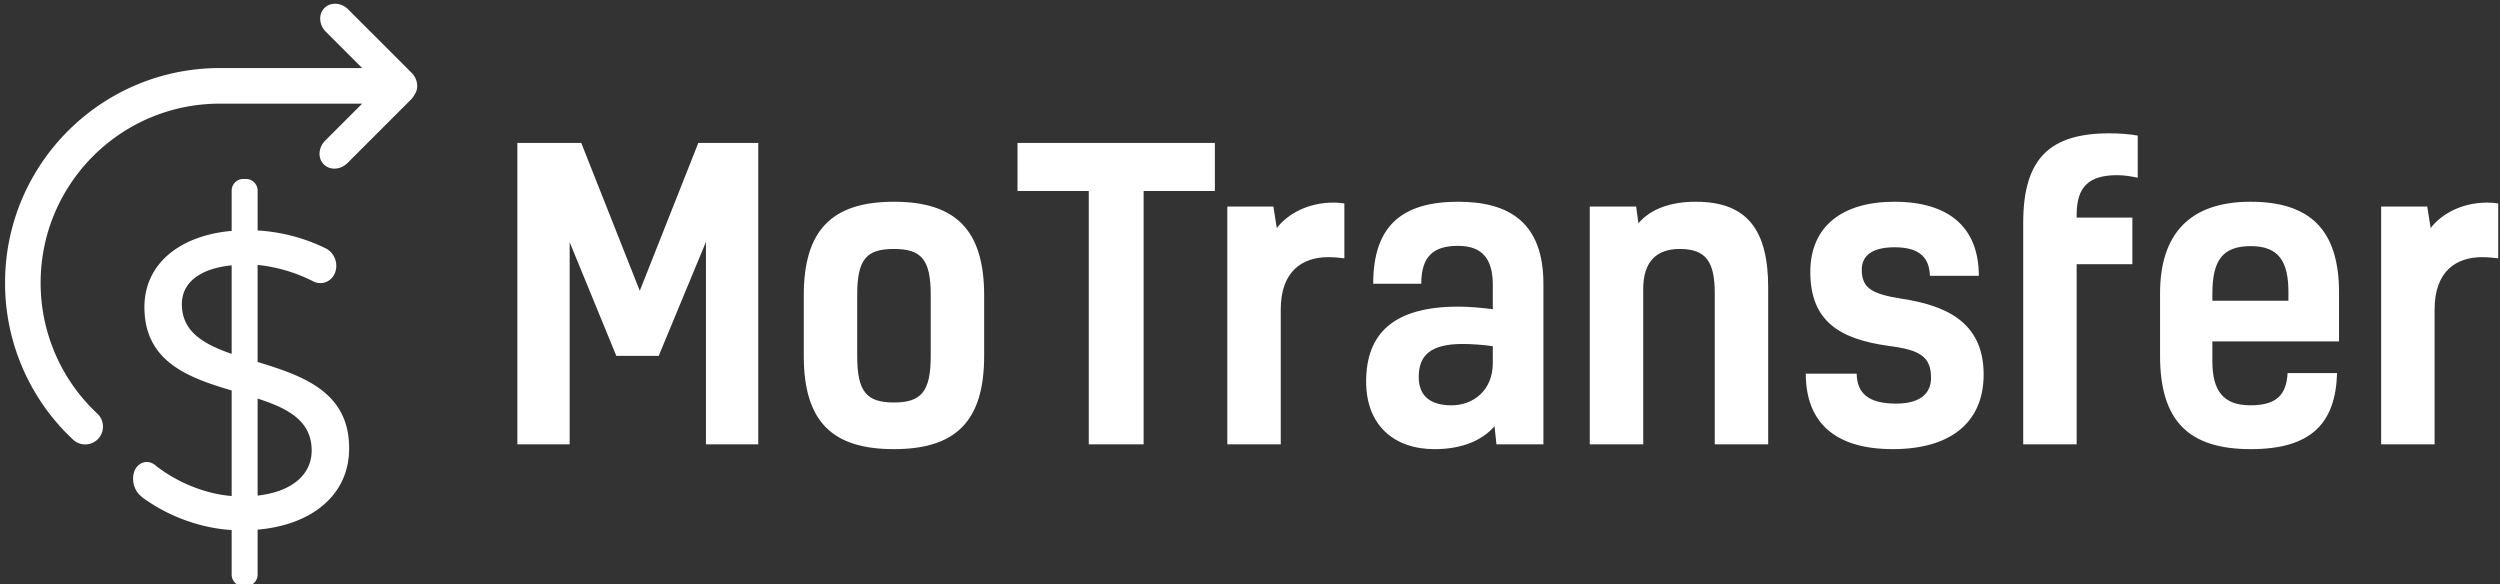 <svg data-v-423bf9ae="" xmlns="http://www.w3.org/2000/svg" viewBox="0 0 475 111" class="iconLeft"><rect x="0" y="0" width="475" height="111" fill="#333333" stroke="none"/><!----><defs data-v-423bf9ae=""><linearGradient data-v-423bf9ae="" gradientTransform="rotate(25)" id="881fb0ad-e206-4ed8-988f-728e2f4bc66c" x1="0%" y1="0%" x2="100%" y2="0%"><stop data-v-423bf9ae="" offset="0%" style="stop-color: rgb(9, 120, 166); stop-opacity: 1;"></stop><stop data-v-423bf9ae="" offset="100%" style="stop-color: rgb(251, 148, 71); stop-opacity: 1;"></stop></linearGradient></defs><!----><g data-v-423bf9ae="" id="aae6ddf9-6bb5-4a3b-a669-51099c0582b1" fill="#ffffff" transform="matrix(5.372,0,0,5.372,93.356,4.273)"><path d="M5.25 9.49L3.18 4.26L0.92 4.26L0.92 14.92L2.77 14.92L2.77 7.77L4.42 11.79L5.92 11.79L7.59 7.76L7.59 14.92L9.44 14.92L9.44 4.26L7.32 4.26ZM12.94 9.63C12.94 8.37 13.27 8.01 14.24 8.01C15.20 8.01 15.54 8.37 15.54 9.63L15.54 11.80C15.54 13.06 15.20 13.44 14.24 13.44C13.27 13.44 12.94 13.06 12.94 11.80ZM14.24 6.34C12.05 6.34 11.05 7.34 11.05 9.65L11.05 11.79C11.05 14.11 12.05 15.09 14.24 15.09C16.42 15.09 17.43 14.11 17.43 11.79L17.43 9.65C17.43 7.34 16.42 6.34 14.24 6.34ZM23.07 14.92L23.07 5.96L25.59 5.96L25.59 4.26L18.61 4.26L18.61 5.96L21.13 5.96L21.13 14.92ZM26.03 6.51L26.03 14.92L27.92 14.92L27.92 10.15C27.92 8.79 28.69 8.30 29.60 8.30C29.81 8.30 30.00 8.32 30.17 8.34L30.17 6.40C30.06 6.38 29.92 6.37 29.78 6.37C28.91 6.37 28.18 6.75 27.78 7.27L27.66 6.51ZM35.55 14.92L37.21 14.92L37.21 9.24C37.21 7.07 35.99 6.34 34.20 6.34C32.23 6.34 31.19 7.17 31.19 9.24L32.89 9.24C32.89 8.26 33.33 7.90 34.19 7.90C35.01 7.90 35.42 8.32 35.42 9.28L35.42 10.14C35.03 10.09 34.57 10.05 34.20 10.05C31.91 10.05 30.94 11.00 30.94 12.70C30.94 14.25 31.93 15.09 33.36 15.09C34.30 15.09 35.03 14.80 35.48 14.28ZM35.42 12.05C35.42 13.01 34.73 13.54 33.96 13.54C33.19 13.54 32.80 13.19 32.80 12.54C32.80 11.77 33.22 11.37 34.36 11.37C34.62 11.37 35.13 11.40 35.42 11.45ZM38.85 6.51L38.85 14.92L40.74 14.92L40.74 9.42C40.74 8.44 41.23 8.01 42.03 8.01C42.97 8.01 43.27 8.47 43.27 9.58L43.27 14.92L45.16 14.92L45.16 9.38C45.16 7.34 44.42 6.34 42.60 6.34C41.71 6.34 41.01 6.59 40.57 7.10L40.49 6.51ZM49.88 9.77C48.80 9.60 48.47 9.38 48.47 8.74C48.47 8.26 48.82 7.95 49.63 7.95C50.53 7.95 50.86 8.33 50.88 8.96L52.61 8.96C52.61 7.28 51.59 6.34 49.62 6.34C47.77 6.34 46.65 7.22 46.65 8.82C46.65 10.58 47.70 11.20 49.43 11.44C50.53 11.58 50.92 11.82 50.92 12.57C50.92 13.16 50.48 13.48 49.69 13.48C48.71 13.48 48.30 13.12 48.29 12.42L46.49 12.42C46.49 14.10 47.47 15.09 49.57 15.09C51.58 15.09 52.78 14.17 52.78 12.45C52.78 10.56 51.39 10.00 49.88 9.77ZM56.07 6.80C56.07 5.81 56.50 5.40 57.51 5.40C57.78 5.40 58.03 5.45 58.23 5.49L58.23 4.00C57.97 3.95 57.58 3.92 57.23 3.92C55.13 3.92 54.18 4.80 54.18 7.08L54.18 14.92L56.07 14.92L56.07 8.55L58.04 8.55L58.04 6.90L56.07 6.90ZM63.53 12.40C63.49 13.13 63.18 13.54 62.22 13.54C61.25 13.54 60.87 13.02 60.87 11.98L60.87 11.28L65.35 11.28L65.35 9.55C65.35 7.34 64.33 6.34 62.22 6.34C60.06 6.34 59.02 7.49 59.02 9.58L59.02 11.79C59.02 14.11 60.05 15.09 62.23 15.09C64.39 15.09 65.23 14.15 65.28 12.40ZM62.23 7.91C63.20 7.91 63.56 8.43 63.56 9.53L63.56 9.84L60.87 9.84L60.87 9.59C60.87 8.39 61.25 7.91 62.23 7.91ZM66.84 6.51L66.84 14.92L68.73 14.92L68.73 10.15C68.73 8.79 69.50 8.30 70.41 8.30C70.62 8.30 70.81 8.32 70.98 8.34L70.98 6.40C70.87 6.38 70.73 6.37 70.59 6.37C69.72 6.37 68.99 6.75 68.59 7.27L68.47 6.51Z"></path></g><!----><g data-v-423bf9ae="" id="2d6dad82-a191-41d6-a29b-96d20a3add51" transform="matrix(1.109,0,0,1.109,0.839,0.666)" stroke="none" fill="#ffffff"><g><path d="M43.38 44.79c2.867.28 6.123 1.125 9.235 2.666.925.458.124.062.124.062 1.435.829 3.155.273 3.838-1.234.685-1.51.088-3.424-1.363-4.24 0 0 .556.244-.593-.301a30.655 30.655 0 0 0-11.24-2.86v-6.82c0-1.106-.9-2.002-2.003-2.002h-.443a1.994 1.994 0 0 0-2.002 1.996v6.9c-9.042.801-14.947 5.76-14.947 13.05 0 9.406 7.582 12.104 14.947 14.291v18.083c-4.104-.338-8.425-1.932-12.126-4.55-1.1-.777-.838-.642-.838-.642-1.257-1.079-2.877-.75-3.618.733l.061-.123c-.742 1.483-.32 3.547.98 4.594 0 0 .153.228 1.576 1.15 4.008 2.595 8.907 4.348 13.965 4.67v7.63a2 2 0 0 0 2.002 1.995h.443a2.003 2.003 0 0 0 2.002-2.01v-7.687c9.406-.802 15.676-6.052 15.676-13.854.073-9.843-8.093-12.54-15.676-14.874V44.79zm-12.978 6.707c0-3.791 3.28-6.124 8.53-6.635v15.166c-4.812-1.677-8.53-3.791-8.53-8.53zM52.64 76.58c0 4.229-3.5 7.072-9.26 7.729V67.684c5.177 1.677 9.26 3.791 9.26 8.895z"></path><path d="M61.29 11.06H36.904C16.583 11.06.11 27.535.11 47.857a36.695 36.695 0 0 0 11.647 26.86 3.047 3.047 0 0 0 4.166-4.449 30.601 30.601 0 0 1-9.719-22.411c0-16.955 13.745-30.7 30.7-30.7H61.29l-6.333 6.333c-1.19 1.19-1.298 3.012-.24 4.07 1.058 1.058 2.88.95 4.07-.24l10.855-10.853c.259-.26.467-.549.623-.854.756-1.077.566-2.672-.51-3.748L58.9 1.01C57.71-.18 55.888-.288 54.83.77c-1.058 1.058-.95 2.88.24 4.07l6.22 6.22z"></path></g></g><!----></svg>